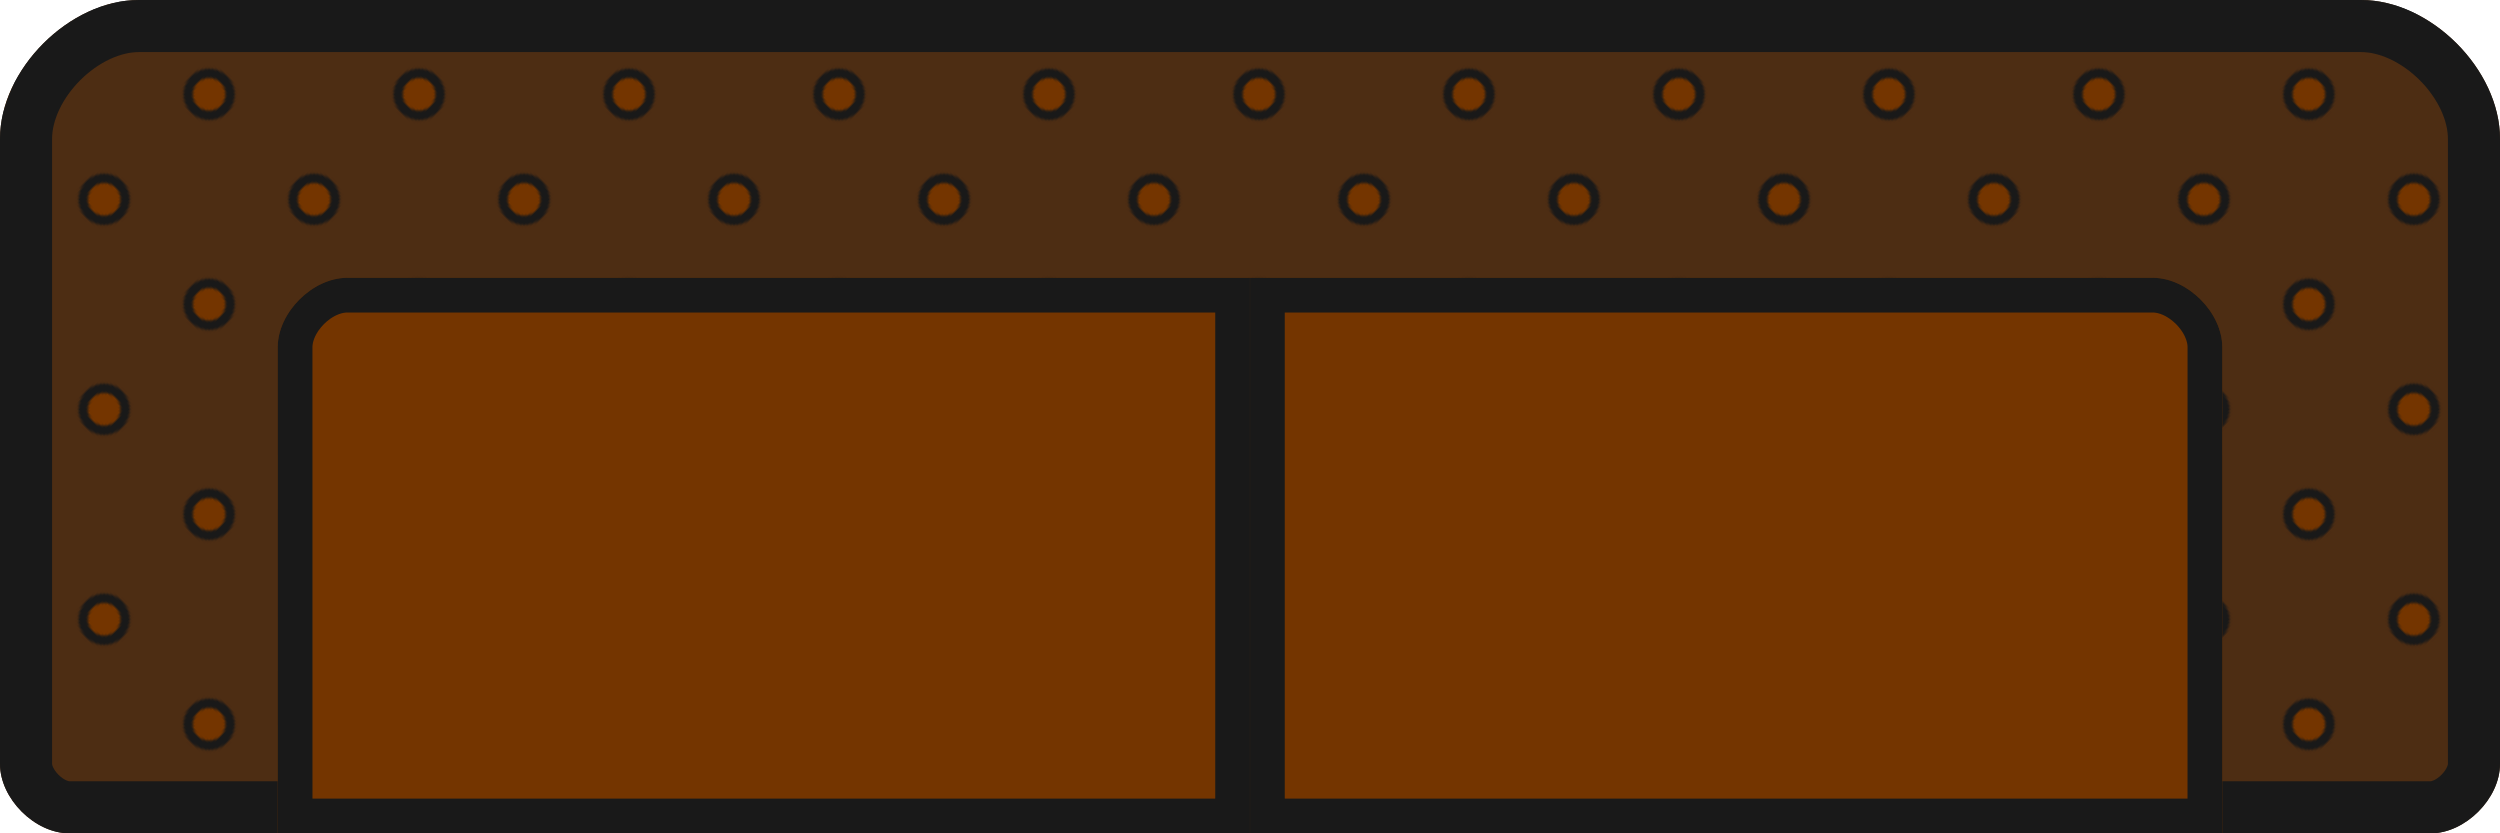 <?xml version="1.0" encoding="UTF-8" standalone="no"?>
<svg
   xmlns:dc="http://purl.org/dc/elements/1.1/"
   xmlns:cc="http://creativecommons.org/ns#"
   xmlns:rdf="http://www.w3.org/1999/02/22-rdf-syntax-ns#"
   xmlns:svg="http://www.w3.org/2000/svg"
   xmlns="http://www.w3.org/2000/svg"
   xmlns:xlink="http://www.w3.org/1999/xlink"
   xmlns:sodipodi="http://sodipodi.sourceforge.net/DTD/sodipodi-0.dtd"
   xmlns:inkscape="http://www.inkscape.org/namespaces/inkscape"
   width="288"
   height="96"
   viewBox="0 0 76.2 25.399"
   version="1.1"
   id="svg31"
   sodipodi:docname="map-couch-01.svg"
   inkscape:version="0.92.2 (5c3e80d, 2017-08-06)">
  <sodipodi:namedview
     pagecolor="#ffffff"
     bordercolor="#666666"
     borderopacity="1"
     objecttolerance="10"
     gridtolerance="10"
     guidetolerance="10"
     inkscape:pageopacity="0"
     inkscape:pageshadow="2"
     inkscape:window-width="1920"
     inkscape:window-height="1017"
     id="namedview33"
     showgrid="true"
     fit-margin-top="0"
     fit-margin-left="0"
     fit-margin-right="0"
     fit-margin-bottom="0"
     inkscape:zoom="1.2678571"
     inkscape:cx="129.9335"
     inkscape:cy="115.29527"
     inkscape:window-x="1912"
     inkscape:window-y="-8"
     inkscape:window-maximized="1"
     inkscape:current-layer="svg31">
    <inkscape:grid
       type="xygrid"
       id="grid872"
       empspacing="4"
       spacingy="1.058"
       spacingx="1.058" />
  </sodipodi:namedview>
  <defs
     id="defs11">
    <pattern
       inkscape:collect="always"
       xlink:href="#pattern3032"
       id="pattern1611"
       patternTransform="matrix(0.05,0.05,-0.05,0.05,3.175,41.275)" />
    <clipPath
       id="b">
      <path
         d="m 61.913,302.82 v 8.467 h -8.467 z"
         id="path2"
         inkscape:connector-curvature="0"
         style="fill:#5e2f00;stroke-width:5.987" />
    </clipPath>
    <clipPath
       id="c">
      <path
         d="m 15.875,303.35 c 0.53,0 1.058,0.53 1.058,1.058 v 6.35 c 0,0.53 -0.529,1.059 -1.058,1.059 h -5.292 v -8.467 z"
         id="path5"
         inkscape:connector-curvature="0"
         style="fill:#d1b193;stroke-width:1.64" />
    </clipPath>
    <clipPath
       id="a">
      <path
         d="m -4.233,284.3 h 59.266 v 16.933 H -4.233 Z"
         id="path8"
         inkscape:connector-curvature="0"
         style="fill:#663300;stroke-width:1.716" />
    </clipPath>
    <clipPath
       clipPathUnits="userSpaceOnUse"
       id="clipPath3056">
      <path
         style="fill:#743500;fill-opacity:1;stroke:none;stroke-width:1.497;stroke-linecap:round;stroke-linejoin:miter;stroke-miterlimit:4;stroke-dasharray:none;stroke-opacity:1"
         d="m -16.933,160.867 h -29.633 v -16.933 l 27.517,-1e-5 c 1.058,0 2.117,1.058 2.117,2.117 z"
         id="path3058"
         inkscape:connector-curvature="0"
         sodipodi:nodetypes="cccccc" />
    </clipPath>
    <clipPath
       clipPathUnits="userSpaceOnUse"
       id="clipPath3097">
      <path
         style="fill:#743500;fill-opacity:1;stroke:none;stroke-width:1.497;stroke-linecap:round;stroke-linejoin:miter;stroke-miterlimit:4;stroke-dasharray:none;stroke-opacity:1"
         d="m -16.933,160.867 h -29.633 v -16.933 l 27.517,-1e-5 c 1.058,0 2.117,1.058 2.117,2.117 z"
         id="path3095"
         inkscape:connector-curvature="0"
         sodipodi:nodetypes="cccccc" />
    </clipPath>
    <pattern
       patternUnits="userSpaceOnUse"
       width="64"
       height="64"
       patternTransform="matrix(0.265,0,0,0.265,-110.067,143.933)"
       id="pattern3032">
      <rect
         y="0"
         x="0"
         height="64"
         width="64"
         id="rect2240-1"
         style="fill:#4d2d13;fill-opacity:1;stroke:none;stroke-width:4;stroke-linecap:round;stroke-linejoin:miter;stroke-miterlimit:4;stroke-dasharray:none;stroke-opacity:1" />
      <circle
         r="9.057"
         cy="32"
         cx="32"
         id="path2238-8"
         style="fill:#743500;fill-opacity:1;stroke:#191919;stroke-width:4;stroke-linecap:round;stroke-linejoin:miter;stroke-miterlimit:4;stroke-dasharray:none;stroke-opacity:1" />
    </pattern>
    <pattern
       patternTransform="matrix(0.265,0,0,0.265,-33.867,8.466)"
       id="pattern3120"
       xlink:href="#pattern3032-3"
       inkscape:collect="always" />
    <pattern
       patternUnits="userSpaceOnUse"
       width="64"
       height="64"
       patternTransform="matrix(0.265,0,0,0.265,-110.067,143.933)"
       id="pattern3032-3">
      <rect
         y="0"
         x="0"
         height="64"
         width="64"
         id="rect2240-1-3"
         style="fill:#4d2d13;fill-opacity:1;stroke:none;stroke-width:4;stroke-linecap:round;stroke-linejoin:miter;stroke-miterlimit:4;stroke-dasharray:none;stroke-opacity:1" />
      <circle
         r="9.057"
         cy="32"
         cx="32"
         id="path2238-8-2"
         style="fill:#743500;fill-opacity:1;stroke:#191919;stroke-width:4;stroke-linecap:round;stroke-linejoin:miter;stroke-miterlimit:4;stroke-dasharray:none;stroke-opacity:1" />
    </pattern>
    <clipPath
       clipPathUnits="userSpaceOnUse"
       id="clipPath1607">
      <path
         sodipodi:nodetypes="ccccccccc"
         inkscape:connector-curvature="0"
         id="path1609"
         d="m 71.967,-2.2842696e-4 c 2.117,0 4.233,2.117 4.233,4.233 l -5e-6,19.05 c 0,1.058 -1.058,2.117 -2.117,2.117 H 2.117 C 1.058,25.4 0,24.341 0,23.283 L 2.6601041e-7,4.233 C 2.6601041e-7,2.116 2.117,-2.2842696e-4 4.233,-2.2842696e-4 Z"
         clip-path="none"
         style="fill:#27282b;fill-opacity:1;stroke:none;stroke-width:3.573;stroke-linecap:round;stroke-linejoin:miter;stroke-miterlimit:4;stroke-dasharray:none;stroke-opacity:1" />
    </clipPath>
  </defs>
  <path
     style="fill:url(#pattern1611);fill-opacity:1;stroke:#191919;stroke-width:3.175;stroke-linecap:round;stroke-linejoin:miter;stroke-miterlimit:4;stroke-dasharray:none;stroke-opacity:1"
     clip-path="url(#clipPath1607)"
     d="m 71.967,-2.2842696e-4 c 2.117,0 4.233,2.117 4.233,4.233 l -3e-6,19.05 c 0,1.058 -1.058,2.117 -2.117,2.117 H 2.117 C 1.058,25.4 0,24.341 0,23.283 L 2.660104e-7,4.233 C 2.660104e-7,2.116 2.117,-2.2842696e-4 4.233,-2.2842696e-4 Z"
     id="path1605"
     inkscape:connector-curvature="0"
     sodipodi:nodetypes="ccccccccc" />
  <path
     transform="matrix(1,0,0,1,84.667,-135.467)"
     sodipodi:nodetypes="cccccc"
     inkscape:connector-curvature="0"
     id="path3054"
     d="m -16.933,160.867 h -29.633 v -16.933 l 27.517,-1e-5 c 1.058,0 2.117,1.058 2.117,2.117 z"
     style="fill:#743500;fill-opacity:1;stroke:#191919;stroke-width:2.117;stroke-linecap:round;stroke-linejoin:miter;stroke-miterlimit:4;stroke-dasharray:none;stroke-opacity:1"
     clip-path="url(#clipPath3056)" />
  <path
     clip-path="url(#clipPath3056)"
     style="fill:#743500;fill-opacity:1;stroke:#191919;stroke-width:2.117;stroke-linecap:round;stroke-linejoin:miter;stroke-miterlimit:4;stroke-dasharray:none;stroke-opacity:1"
     d="m -16.933,160.867 h -29.633 v -16.933 l 27.517,-1e-5 c 1.058,0 2.117,1.058 2.117,2.117 z"
     id="path3060"
     inkscape:connector-curvature="0"
     sodipodi:nodetypes="cccccc"
     transform="matrix(-1,0,0,1,-8.467,-135.467)" />
  <rect
     style="fill:url(#pattern3120);stroke:none;stroke-width:1"
     width="16.933"
     height="16.933"
     x="-33.867"
     y="8.466"
     id="rect3036" />
</svg>
